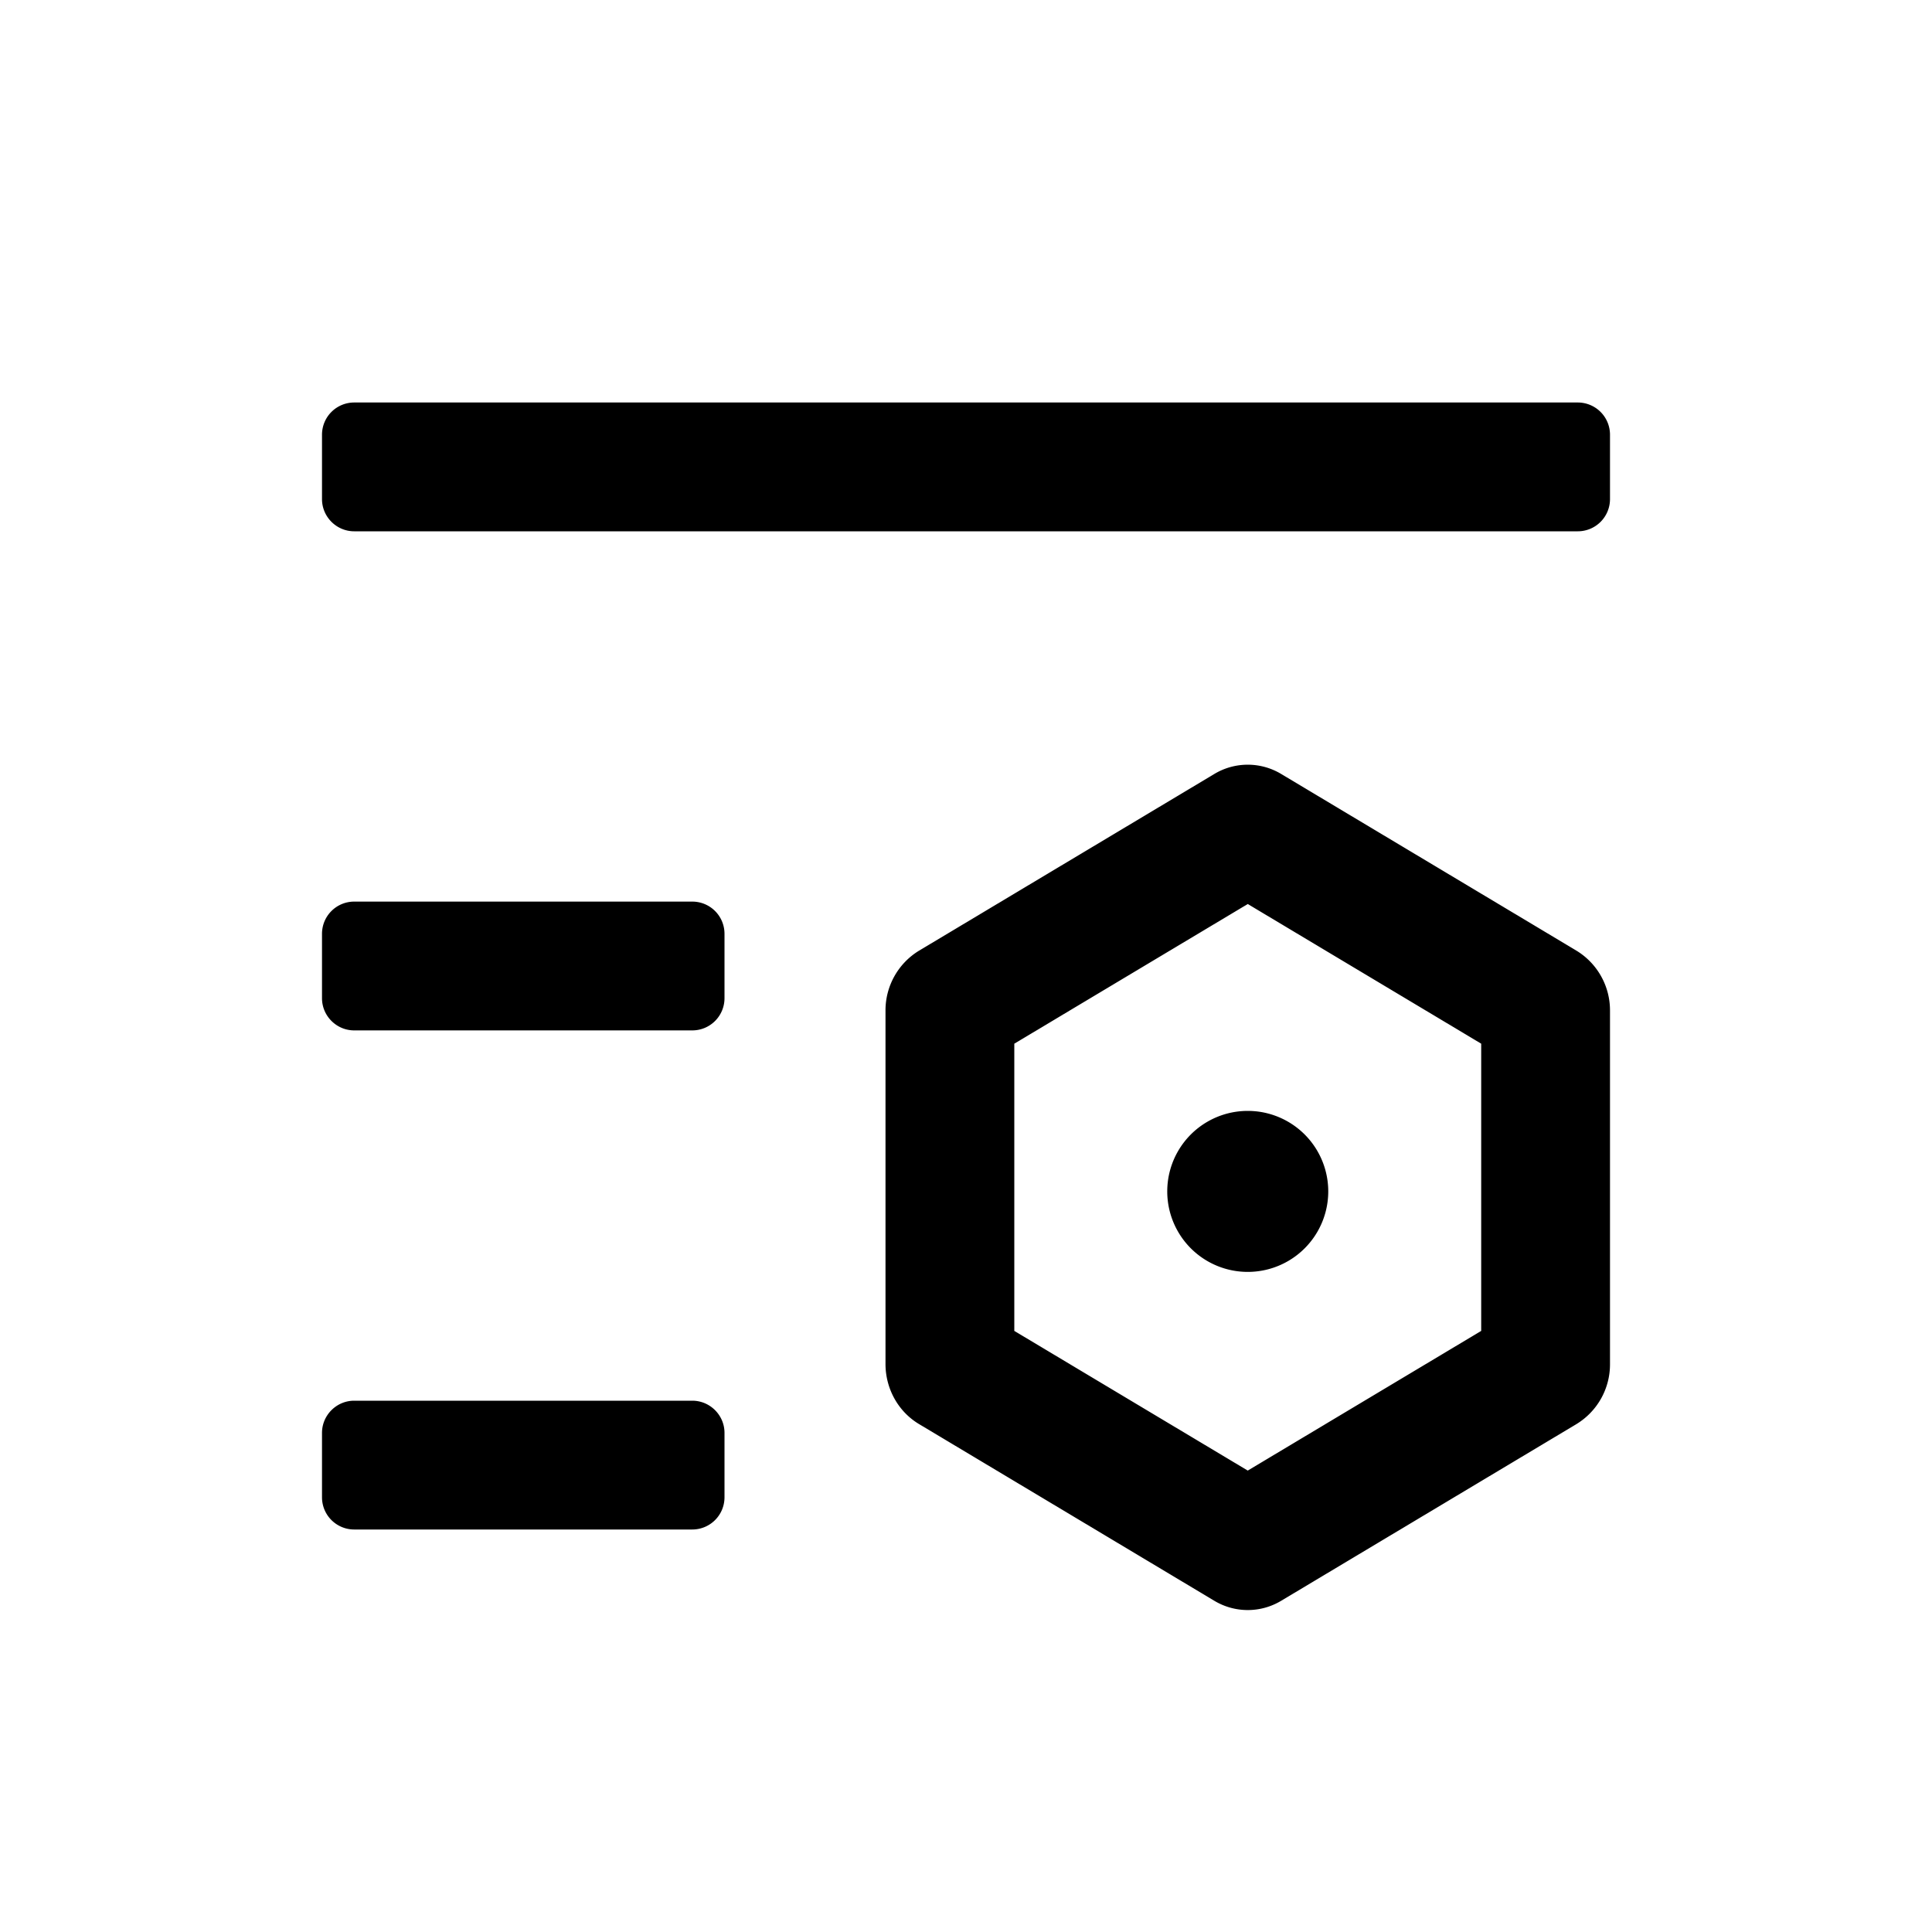 <svg width="24" height="24" fill="none" xmlns="http://www.w3.org/2000/svg"><path d="M20 5.4a.4.4 0 0 0-.4-.4H4.4a.4.4 0 0 0-.4.4v.8c0 .22.18.4.4.4h15.2a.4.4 0 0 0 .4-.4v-.8ZM9 11.6a.4.4 0 0 0-.4-.4H4.4a.4.4 0 0 0-.4.4v.8c0 .22.18.4.4.4h4.2a.4.4 0 0 0 .4-.4v-.8ZM4.4 19a.4.4 0 0 1-.4-.4v-.8c0-.22.18-.4.4-.4h4.2c.22 0 .4.18.4.4v.8a.4.4 0 0 1-.4.4H4.4ZM16.5 14.8a1 1 0 1 1-2 0 1 1 0 0 1 2 0Z" fill="#000"/><path fill-rule="evenodd" clip-rule="evenodd" d="m15.916 19.885 3.668-2.195a.868.868 0 0 0 .416-.746v-4.388a.868.868 0 0 0-.416-.746l-3.668-2.195a.806.806 0 0 0-.832 0l-3.668 2.195a.868.868 0 0 0-.416.746v4.388c0 .308.159.592.416.746l3.668 2.195a.806.806 0 0 0 .832 0ZM15.5 11.23l-2.9 1.735v3.568l2.9 1.735 2.9-1.735v-3.568l-2.9-1.735Z" fill="#000"/></svg>